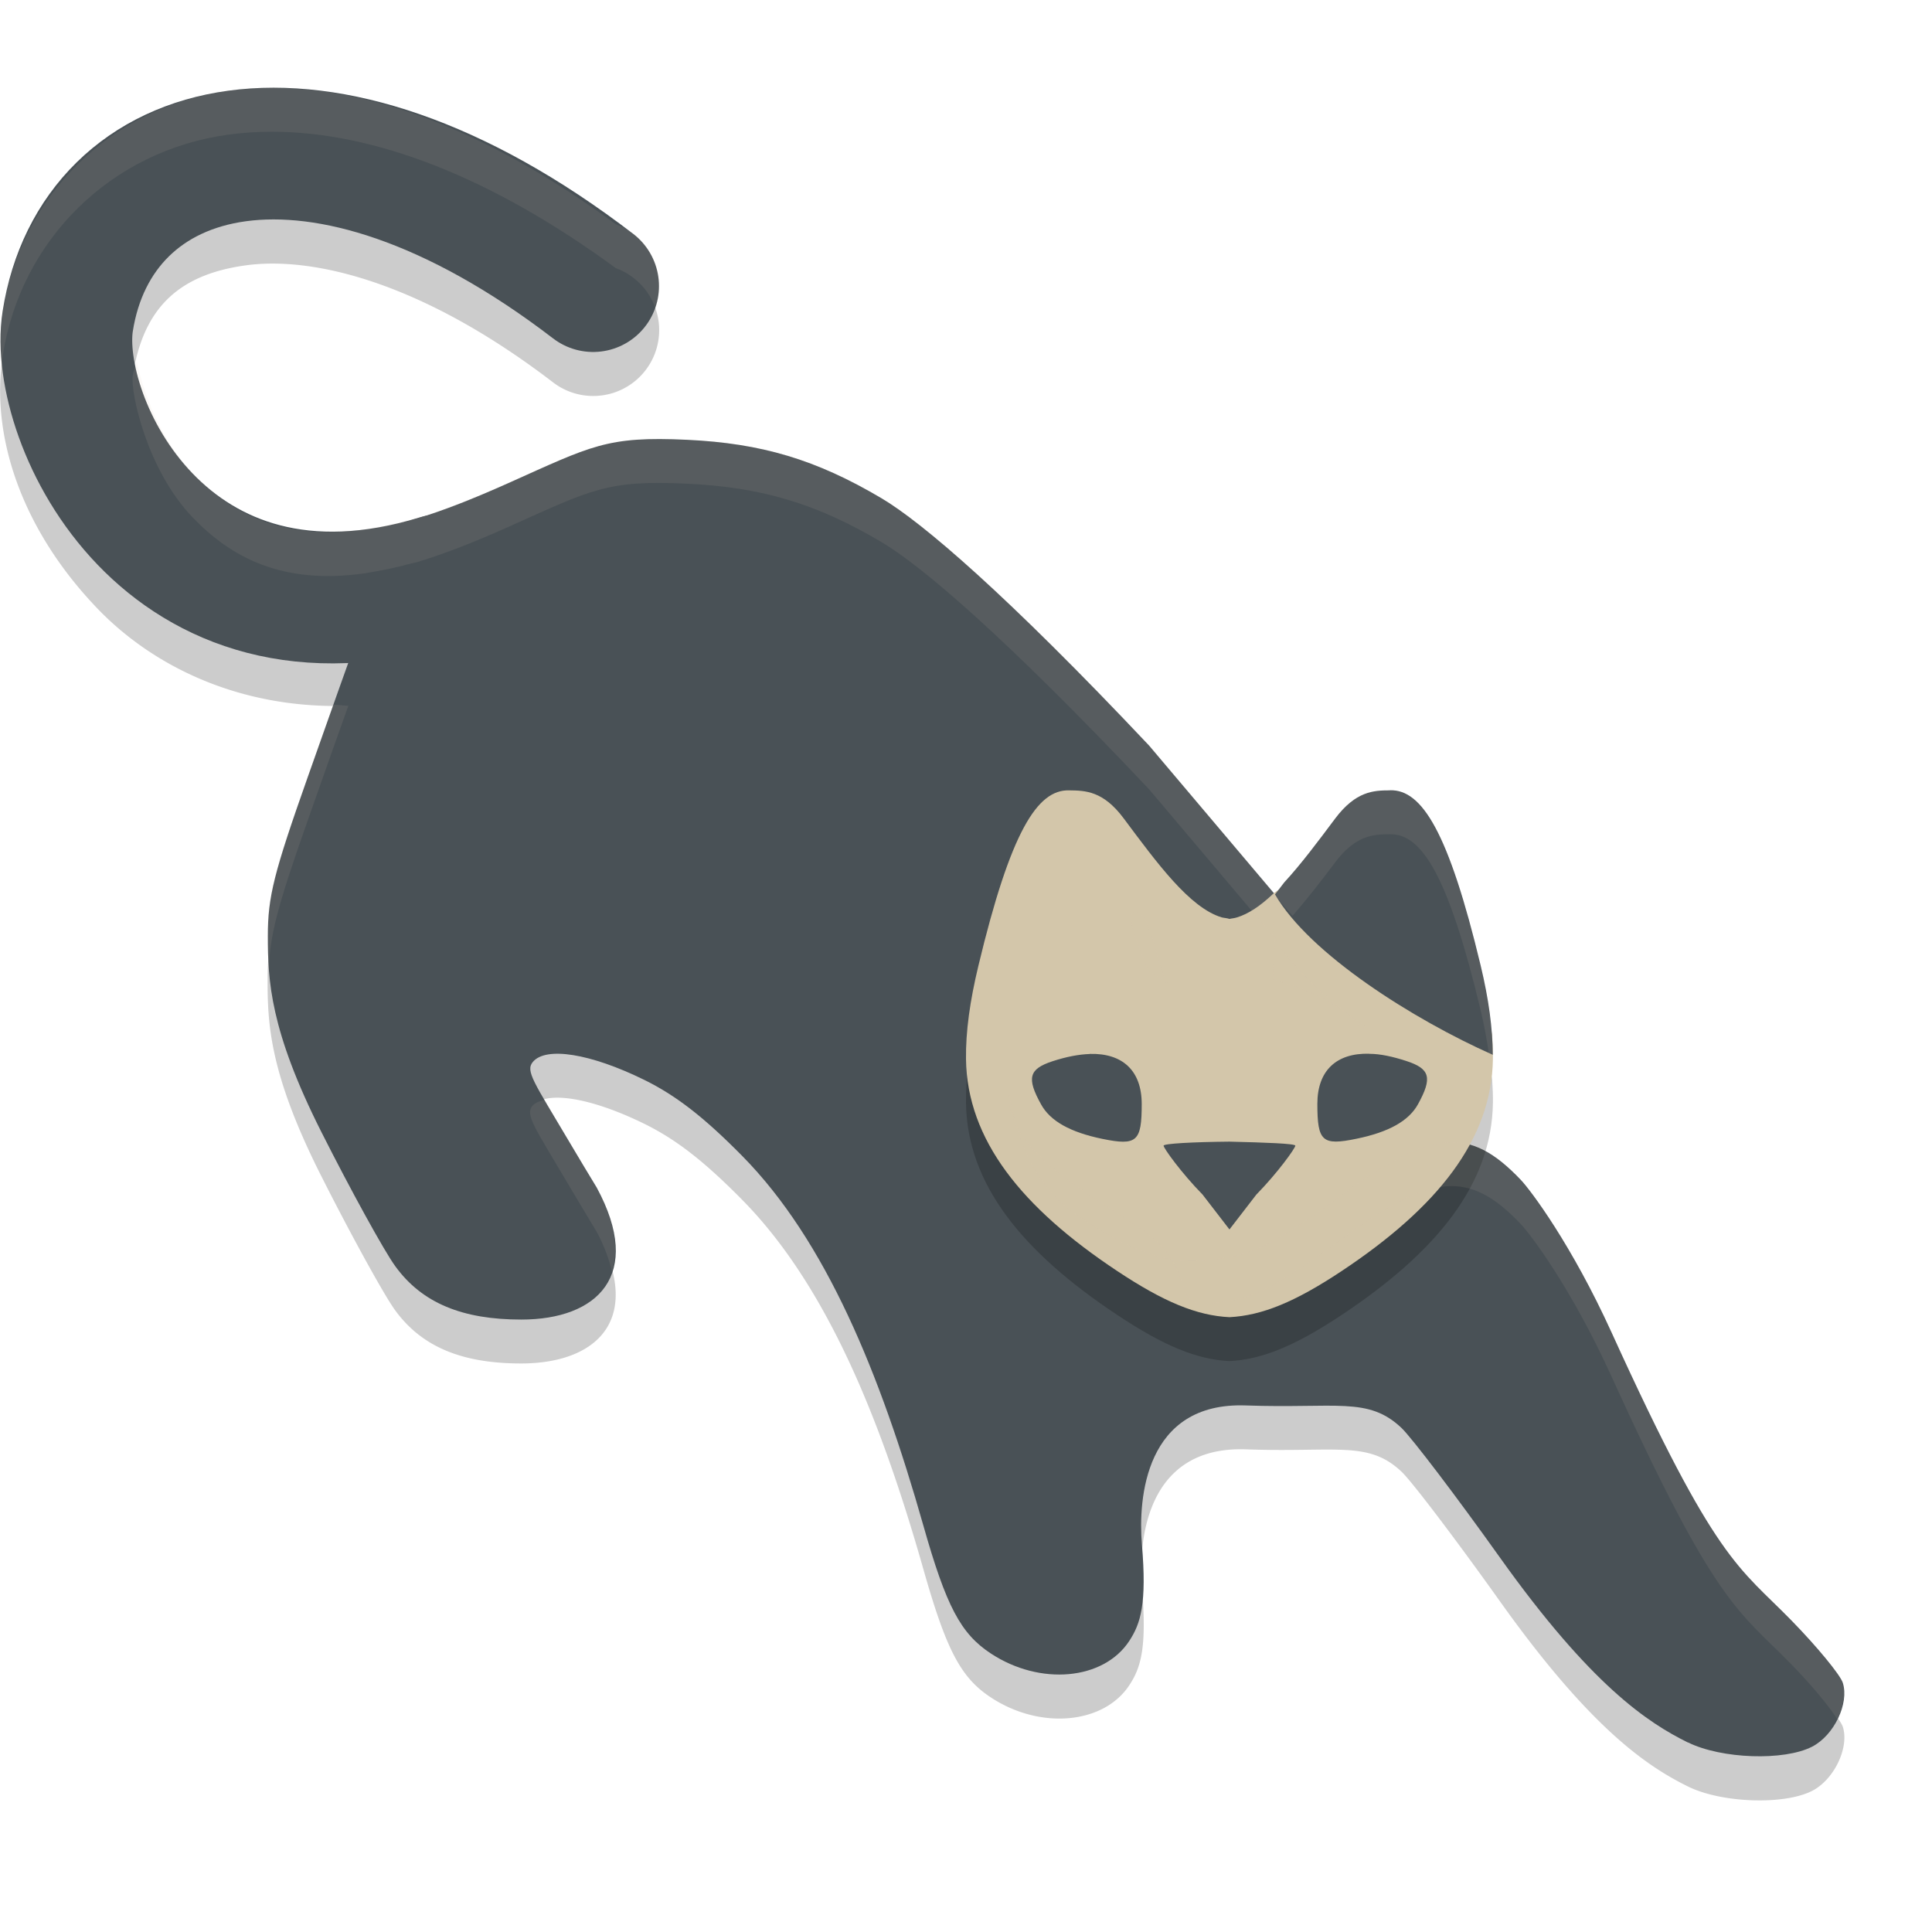 <svg xmlns="http://www.w3.org/2000/svg" width="22" height="22" version="1.1">
 <g transform="translate(0,-1030.362)">
  <path style="opacity:0.2" d="m 3.094,1031.862 c -0.168,2e-4 -0.331,0.011 -0.492,0.033 -1.34,0.182 -2.366,1.199 -2.57,2.512 -0.145,0.93 0.224,1.997 1.08,2.887 0.645,0.67 1.641,1.145 2.855,1.105 -0.043,0.117 -0.228,0.64 -0.463,1.307 -0.388,1.1 -0.457,1.368 -0.457,1.815 0,0.505 0.024,1.07 0.611,2.232 0.335,0.664 0.713,1.352 0.84,1.527 0.307,0.424 0.772,0.608 1.436,0.608 0.867,0 1.4,-0.504 0.859,-1.502 -0.082,-0.137 -0.187,-0.309 -0.318,-0.531 -0.395,-0.668 -0.496,-0.796 -0.41,-0.9 0.148,-0.178 0.658,-0.097 1.27,0.203 0.364,0.179 0.683,0.427 1.117,0.867 0.952,0.966 1.57,2.471 2.063,4.207 0.262,0.922 0.425,1.233 0.768,1.459 0.562,0.37 1.285,0.306 1.578,-0.141 0.129,-0.197 0.2,-0.421 0.143,-1.104 -0.043,-0.515 0.035,-1.621 1.184,-1.58 1.033,0.037 1.395,-0.103 1.773,0.256 0.119,0.113 0.623,0.778 1.121,1.477 1.036,1.455 1.679,1.878 2.139,2.106 0.382,0.189 1.097,0.214 1.416,0.049 0.249,-0.129 0.422,-0.491 0.348,-0.727 -0.029,-0.09 -0.29,-0.41 -0.582,-0.709 -0.603,-0.618 -0.855,-0.653 -2.049,-3.279 -0.455,-1.002 -0.922,-1.619 -1.035,-1.738 -0.587,-0.617 -1.016,-0.582 -2.041,0.174 -0.885,0.652 -1.056,0.676 -1.49,0.736 -0.469,0.064 -0.88,-0.075 -1.535,-0.518 -1.402,-0.963 -0.895,-4.112 1.041,-2.635 0.374,0.509 -0.697,-1.42 -0.338,-1.312 0.25,0.075 0.204,1.03 0.533,0.922 l 0.398,0.135 c 1.228,1.944 2.853,0.335 0.607,-0.287 l 0.025,-0.467 -1.434,-1.697 c -1.625,-1.724 -2.585,-2.541 -3.045,-2.814 -0.747,-0.443 -1.37,-0.626 -2.217,-0.666 -0.917,-0.043 -1.084,0.067 -2.043,0.496 -0.391,0.175 -0.712,0.298 -1.01,0.391 -0.042,0.013 -0.079,0.018 -0.119,0.029 -0.17,0.048 -0.335,0.077 -0.5,0.105 -0.944,0.133 -1.523,-0.186 -1.957,-0.637 -0.524,-0.545 -0.711,-1.431 -0.682,-1.617 0.118,-0.756 0.509,-1.15 1.291,-1.256 0.782,-0.106 2.025,0.206 3.496,1.334 a 0.75,0.75 0 0 0 0.445,0.154 0.75,0.75 0 0 0 0.01,0 0.75,0.75 0 0 0 0.258,-1.455 c -1.405,-1.03 -2.744,-1.554 -3.918,-1.553 z"/>
  <path style="fill:#495156" d="m 19.22,1050.204 c -0.459,-0.227 -1.103,-0.651 -2.14,-2.106 -0.498,-0.699 -1.003,-1.363 -1.121,-1.476 -0.379,-0.359 -0.74,-0.219 -1.773,-0.256 -1.149,-0.041 -1.226,1.064 -1.183,1.579 0.058,0.682 -0.015,0.906 -0.144,1.103 -0.293,0.447 -1.015,0.512 -1.577,0.142 -0.343,-0.226 -0.507,-0.537 -0.768,-1.458 -0.493,-1.736 -1.11,-3.241 -2.062,-4.207 -0.434,-0.44 -0.753,-0.688 -1.117,-0.867 -0.611,-0.3 -1.12,-0.382 -1.268,-0.203 -0.086,0.104 0.015,0.232 0.41,0.9 0.131,0.222 0.235,0.393 0.318,0.53 0.54,0.998 0.007,1.504 -0.86,1.503 -0.663,0 -1.128,-0.184 -1.435,-0.609 -0.127,-0.175 -0.505,-0.862 -0.84,-1.526 -0.587,-1.163 -0.61,-1.728 -0.61,-2.232 0,-0.447 0.067,-0.715 0.456,-1.815 0.251,-0.71 0.473,-1.337 0.494,-1.392 0.03,-0.08 -0.125,-0.103 -0.741,-0.109 -0.192,-0.457 0.117,-1.212 0.61,-1.255 0.592,-0.067 1.11,-0.225 1.911,-0.583 0.959,-0.429 1.127,-0.54 2.044,-0.497 0.846,0.04 1.469,0.224 2.216,0.667 0.46,0.273 1.419,1.091 3.045,2.815 l 1.434,1.696 -0.025,0.467 c 2.245,0.622 0.62,2.231 -0.608,0.286 l -0.399,-0.134 c -0.329,0.108 -0.283,-0.848 -0.533,-0.923 -0.359,-0.107 0.712,1.822 0.338,1.313 -1.936,-1.478 -2.444,1.671 -1.042,2.634 0.655,0.442 1.068,0.581 1.537,0.517 0.434,-0.06 0.605,-0.083 1.49,-0.735 1.025,-0.755 1.455,-0.792 2.041,-0.175 0.113,0.119 0.578,0.737 1.034,1.739 1.194,2.626 1.446,2.661 2.049,3.279 0.292,0.299 0.554,0.618 0.583,0.708 0.075,0.235 -0.099,0.598 -0.348,0.727 -0.319,0.165 -1.033,0.141 -1.415,-0.048 z"/>
  <path style="fill:none;stroke:#495156;stroke-width:1.5;stroke-linecap:round;stroke-linejoin:round" d="m 5.005,1036.969 c -3.122,0.959 -4.408,-1.833 -4.234,-2.948 0.323,-2.069 2.83,-2.819 5.983,-0.401 l 0,0 0,0"/>
  <path style="opacity:0.2" d="m 12.174,1039.862 c -0.363,-0.01 -0.667,0.471 -1.033,1.998 -0.096,0.399 -0.145,0.748 -0.141,1.062 0.013,0.919 0.633,1.691 1.723,2.414 0.53,0.352 0.906,0.507 1.277,0.525 0.371,-0.019 0.747,-0.173 1.277,-0.525 1.089,-0.723 1.709,-1.495 1.723,-2.414 0.001,-0.084 -0.002,-0.171 -0.008,-0.26 -0.017,-0.245 -0.388,-0.371 -0.458,-0.663 -0.366,-1.527 -0.438,-1.652 -0.801,-1.642 -0.186,0 -0.156,0.053 -0.389,0.365 -0.241,0.322 -0.618,0.103 -0.853,0.324 -0.137,0.129 -0.273,0.223 -0.407,0.263 -0.031,0.01 -0.056,0.01 -0.084,0.017 -0.028,-0.01 -0.055,-0.01 -0.086,-0.017 -0.366,-0.108 -0.739,-0.62 -1.119,-1.129 -0.233,-0.312 -0.435,-0.316 -0.621,-0.318 z"/>
  <path style="fill:#d3c6aa" d="m 12.174,1039.362 c -0.363,-0.01 -0.667,0.471 -1.033,1.998 -0.096,0.399 -0.145,0.748 -0.141,1.062 0.013,0.919 0.633,1.691 1.723,2.414 0.53,0.352 0.906,0.507 1.277,0.525 0.371,-0.019 0.747,-0.173 1.277,-0.525 1.089,-0.723 1.709,-1.495 1.723,-2.414 0.001,-0.084 -0.002,-0.171 -0.008,-0.26 -0.017,-0.245 -0.388,-0.371 -0.458,-0.663 -0.366,-1.527 -0.438,-1.652 -0.801,-1.642 -0.186,0 -0.156,0.053 -0.389,0.365 -0.241,0.322 -0.618,0.103 -0.853,0.324 -0.137,0.129 -0.273,0.223 -0.407,0.263 -0.031,0.01 -0.056,0.01 -0.084,0.017 -0.028,-0.01 -0.055,-0.01 -0.086,-0.017 -0.366,-0.108 -0.739,-0.62 -1.119,-1.129 -0.233,-0.312 -0.435,-0.316 -0.621,-0.318 z"/>
  <path style="fill:#495156" d="m 12.409,1042.363 c 0.374,-0.01 0.592,0.191 0.592,0.571 0,0.427 -0.055,0.477 -0.446,0.397 -0.369,-0.076 -0.595,-0.203 -0.7,-0.393 -0.167,-0.301 -0.139,-0.404 0.132,-0.492 0.157,-0.051 0.298,-0.078 0.423,-0.082 z"/>
  <path style="fill:#495156" d="m 15.592,1042.362 c 0.125,0 0.266,0.031 0.423,0.082 0.27,0.088 0.298,0.191 0.132,0.492 -0.105,0.19 -0.331,0.317 -0.7,0.393 -0.391,0.081 -0.446,0.031 -0.446,-0.397 0,-0.38 0.218,-0.581 0.592,-0.571 z"/>
  <path style="fill:#495156" d="m 14,1043.362 c 0.414,0.01 0.75,0.022 0.75,0.046 0,0.028 -0.2,0.308 -0.444,0.557 l -0.306,0.397 -0.306,-0.397 c -0.244,-0.249 -0.444,-0.529 -0.444,-0.557 0,-0.024 0.336,-0.042 0.75,-0.046 z"/>
  <path style="fill:#495156" d="m 15.827,1039.362 c -0.186,0 -0.388,0.01 -0.621,0.318 -0.196,0.262 -0.39,0.522 -0.582,0.73 l -0.105,0.137 c 0.392,0.678 1.577,1.425 2.479,1.826 -7.18e-4,-0.303 -0.046,-0.634 -0.137,-1.014 -0.366,-1.527 -0.67,-2.008 -1.033,-1.998 z"/>
  <path style="opacity:0.1;fill:#d3c6aa" d="m 3.094,1031.362 c -0.168,2e-4 -0.331,0.011 -0.492,0.033 -1.34,0.182 -2.366,1.199 -2.57,2.512 -0.038,0.244 -0.036,0.498 -0.004,0.756 0.005,-0.085 -0.009,-0.173 0.004,-0.256 0.205,-1.313 1.23,-2.33 2.57,-2.512 0.161,-0.022 0.324,-0.033 0.492,-0.033 1.174,0 2.513,0.523 3.918,1.553 0.211,0.077 0.376,0.244 0.451,0.455 0.137,-0.388 -0.064,-0.815 -0.451,-0.955 -1.405,-1.03 -2.744,-1.554 -3.918,-1.553 z m -1.537,3.117 c -0.013,0.055 -0.036,0.098 -0.045,0.158 -0.029,0.186 0.158,1.072 0.682,1.617 0.434,0.451 1.013,0.77 1.957,0.637 0.165,-0.028 0.33,-0.057 0.5,-0.105 0.041,-0.011 0.077,-0.016 0.119,-0.029 0.297,-0.092 0.619,-0.216 1.01,-0.391 0.959,-0.429 1.126,-0.539 2.043,-0.496 0.846,0.04 1.47,0.223 2.217,0.666 0.46,0.273 1.419,1.091 3.045,2.814 l 1.434,1.697 0.014,-0.018 c -0.016,0 -0.023,-0.011 -0.039,-0.016 l 0.025,-0.467 -1.434,-1.697 c -1.625,-1.724 -2.585,-2.541 -3.045,-2.814 -0.747,-0.443 -1.37,-0.626 -2.217,-0.666 -0.917,-0.043 -1.084,0.068 -2.043,0.496 -0.391,0.175 -0.712,0.298 -1.01,0.391 -0.042,0.013 -0.079,0.018 -0.119,0.029 -0.17,0.048 -0.335,0.077 -0.5,0.105 -0.944,0.133 -1.523,-0.186 -1.957,-0.637 -0.366,-0.38 -0.558,-0.917 -0.637,-1.275 z m 12.961,6.068 c 0.046,0.08 0.134,0.163 0.201,0.244 0.161,-0.187 0.323,-0.392 0.486,-0.611 0.233,-0.308 0.435,-0.318 0.621,-0.318 0.363,-0.01 0.667,0.471 1.033,1.998 0.042,0.174 0.071,0.336 0.094,0.492 0.014,0.01 0.029,0.015 0.043,0.022 -7.18e-4,-0.303 -0.046,-0.634 -0.137,-1.014 -0.366,-1.527 -0.67,-2.008 -1.033,-1.998 -0.186,0 -0.388,0.01 -0.621,0.318 -0.196,0.262 -0.39,0.522 -0.582,0.73 z m 0,0.5 -0.025,0.467 c 0.558,0.155 0.876,0.369 1.021,0.576 0.012,-0.013 0.023,-0.027 0.033,-0.041 -0.449,-0.318 -0.836,-0.668 -1.029,-1.002 z m -10.723,-2.66 c -0.085,0.24 -0.144,0.401 -0.291,0.818 -0.388,1.1 -0.457,1.368 -0.457,1.814 0,0.124 0.003,0.252 0.014,0.391 0.012,-0.389 0.087,-0.696 0.443,-1.705 0.235,-0.666 0.42,-1.19 0.463,-1.307 -0.06,0 -0.113,-0.011 -0.172,-0.012 z m 9.158,2.357 c -0.159,-0.047 -0.029,0.31 0.123,0.672 0.071,0.044 0.139,0.083 0.215,0.141 -0.07,-0.127 -0.112,-0.325 -0.162,-0.502 -7.03e-4,0 -0.001,0 -0.002,0 -0.037,-0.085 -0.058,-0.158 -0.092,-0.242 -6.12e-4,-9e-4 -0.001,0 -0.002,0 -0.023,-0.032 -0.05,-0.053 -0.08,-0.062 z m -1.467,2.012 c -0.076,0.687 0.902,1.185 1.514,1.605 0.655,0.443 0.316,0.912 0.785,0.848 0.434,-0.06 0.606,-0.084 1.49,-0.736 1.025,-0.755 1.454,-0.791 2.041,-0.174 0.113,0.119 0.58,0.736 1.035,1.738 1.194,2.626 1.446,2.661 2.049,3.279 0.246,0.252 0.44,0.492 0.521,0.623 0.07,-0.139 0.099,-0.293 0.061,-0.414 -0.029,-0.09 -0.29,-0.41 -0.582,-0.709 -0.603,-0.618 -0.855,-0.653 -2.049,-3.279 -0.455,-1.002 -0.922,-1.619 -1.035,-1.738 -0.587,-0.617 -1.016,-0.582 -2.041,0.174 -0.885,0.652 -1.056,0.676 -1.49,0.736 -0.469,0.064 -0.88,-0.075 -1.535,-0.518 -0.466,-0.32 -0.702,-0.882 -0.764,-1.436 z m -5.283,0.129 c -0.056,0.015 -0.109,0.033 -0.139,0.068 -0.086,0.104 0.016,0.232 0.41,0.9 0.131,0.222 0.236,0.394 0.318,0.531 0.091,0.168 0.142,0.315 0.176,0.455 0.079,-0.24 0.04,-0.557 -0.176,-0.955 -0.082,-0.137 -0.187,-0.309 -0.318,-0.531 -0.14,-0.236 -0.201,-0.345 -0.271,-0.469 z"/>
 </g>
</svg>
